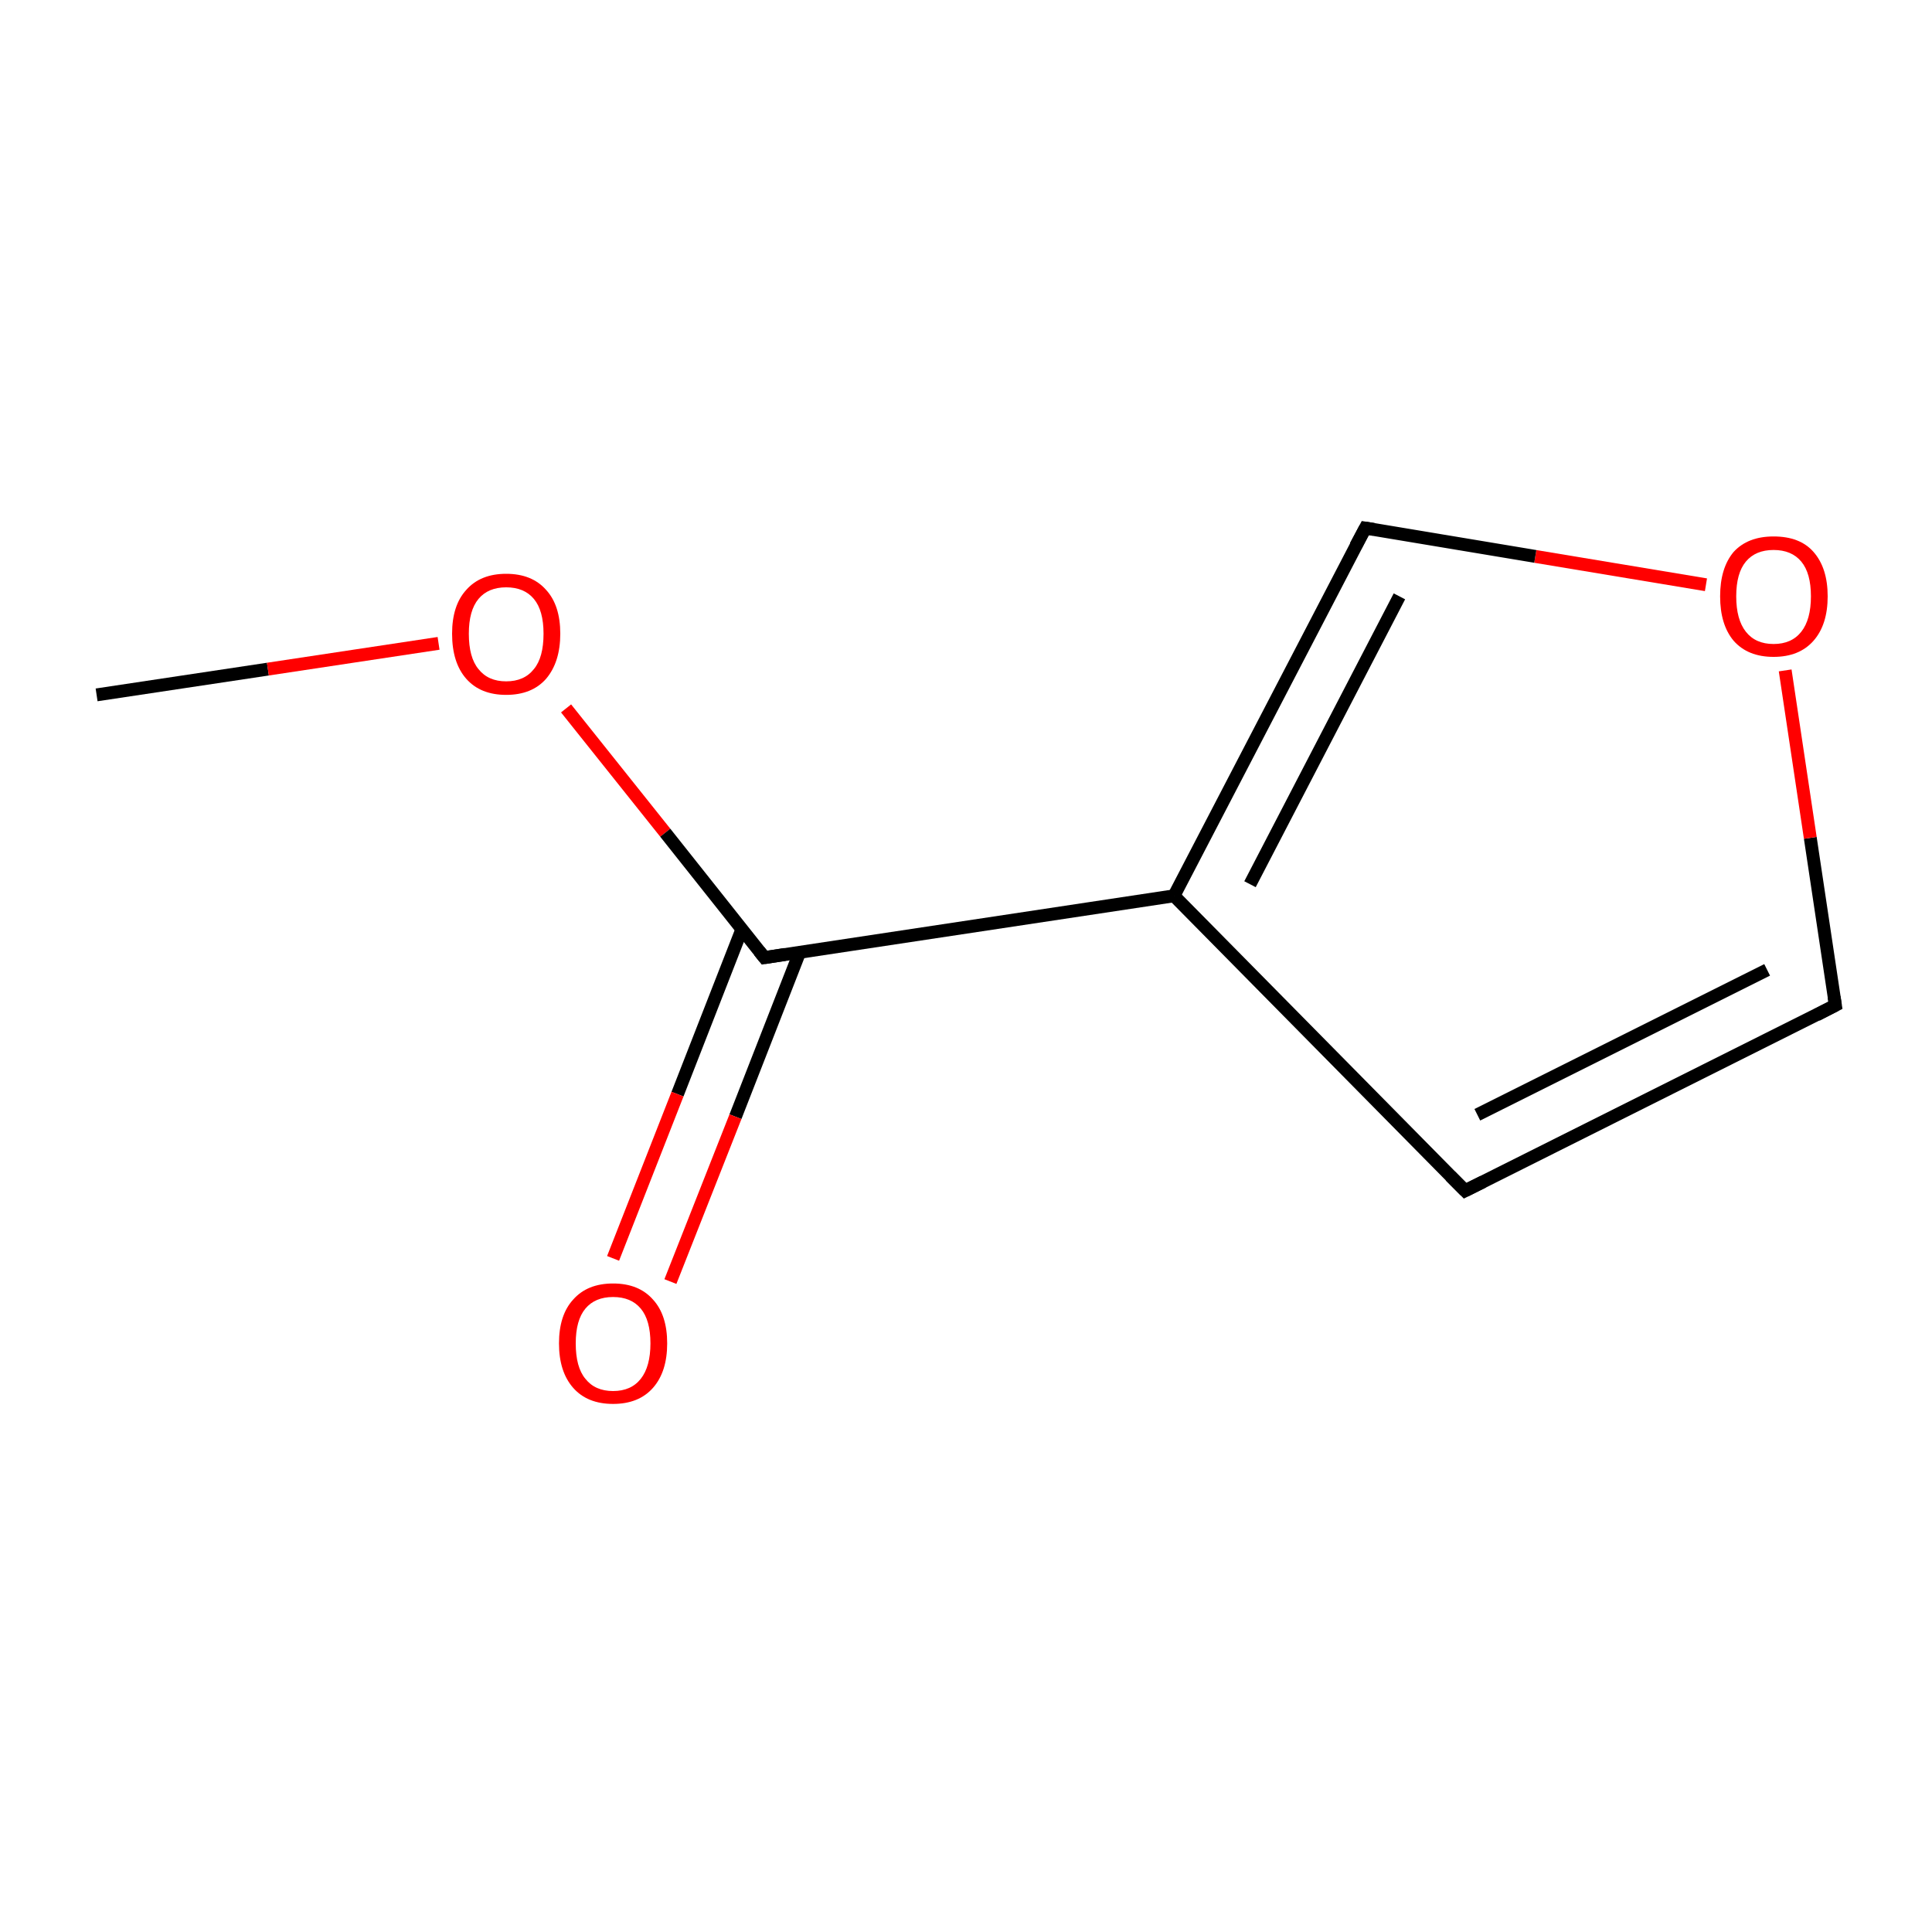 <?xml version='1.0' encoding='iso-8859-1'?>
<svg version='1.1' baseProfile='full'
              xmlns='http://www.w3.org/2000/svg'
                      xmlns:rdkit='http://www.rdkit.org/xml'
                      xmlns:xlink='http://www.w3.org/1999/xlink'
                  xml:space='preserve'
width='300px' height='300px' viewBox='0 0 300 300'>
<!-- END OF HEADER -->
<rect style='opacity:1.0;fill:#FFFFFF;stroke:none' width='300.0' height='300.0' x='0.0' y='0.0'> </rect>
<path class='bond-0 atom-0 atom-1' d='M 15.0,107.9 L 41.6,103.9' style='fill:none;fill-rule:evenodd;stroke:#000000;stroke-width:2.0px;stroke-linecap:butt;stroke-linejoin:miter;stroke-opacity:1' />
<path class='bond-0 atom-0 atom-1' d='M 41.6,103.9 L 68.1,99.9' style='fill:none;fill-rule:evenodd;stroke:#FF0000;stroke-width:2.0px;stroke-linecap:butt;stroke-linejoin:miter;stroke-opacity:1' />
<path class='bond-1 atom-1 atom-2' d='M 87.9,110.0 L 103.3,129.3' style='fill:none;fill-rule:evenodd;stroke:#FF0000;stroke-width:2.0px;stroke-linecap:butt;stroke-linejoin:miter;stroke-opacity:1' />
<path class='bond-1 atom-1 atom-2' d='M 103.3,129.3 L 118.7,148.7' style='fill:none;fill-rule:evenodd;stroke:#000000;stroke-width:2.0px;stroke-linecap:butt;stroke-linejoin:miter;stroke-opacity:1' />
<path class='bond-2 atom-2 atom-3' d='M 115.2,144.3 L 105.2,169.9' style='fill:none;fill-rule:evenodd;stroke:#000000;stroke-width:2.0px;stroke-linecap:butt;stroke-linejoin:miter;stroke-opacity:1' />
<path class='bond-2 atom-2 atom-3' d='M 105.2,169.9 L 95.2,195.4' style='fill:none;fill-rule:evenodd;stroke:#FF0000;stroke-width:2.0px;stroke-linecap:butt;stroke-linejoin:miter;stroke-opacity:1' />
<path class='bond-2 atom-2 atom-3' d='M 124.2,147.8 L 114.2,173.4' style='fill:none;fill-rule:evenodd;stroke:#000000;stroke-width:2.0px;stroke-linecap:butt;stroke-linejoin:miter;stroke-opacity:1' />
<path class='bond-2 atom-2 atom-3' d='M 114.2,173.4 L 104.1,199.0' style='fill:none;fill-rule:evenodd;stroke:#FF0000;stroke-width:2.0px;stroke-linecap:butt;stroke-linejoin:miter;stroke-opacity:1' />
<path class='bond-3 atom-2 atom-4' d='M 118.7,148.7 L 182.3,139.1' style='fill:none;fill-rule:evenodd;stroke:#000000;stroke-width:2.0px;stroke-linecap:butt;stroke-linejoin:miter;stroke-opacity:1' />
<path class='bond-4 atom-4 atom-5' d='M 182.3,139.1 L 227.5,184.9' style='fill:none;fill-rule:evenodd;stroke:#000000;stroke-width:2.0px;stroke-linecap:butt;stroke-linejoin:miter;stroke-opacity:1' />
<path class='bond-5 atom-5 atom-6' d='M 227.5,184.9 L 285.0,156.1' style='fill:none;fill-rule:evenodd;stroke:#000000;stroke-width:2.0px;stroke-linecap:butt;stroke-linejoin:miter;stroke-opacity:1' />
<path class='bond-5 atom-5 atom-6' d='M 229.4,173.1 L 274.4,150.6' style='fill:none;fill-rule:evenodd;stroke:#000000;stroke-width:2.0px;stroke-linecap:butt;stroke-linejoin:miter;stroke-opacity:1' />
<path class='bond-6 atom-6 atom-7' d='M 285.0,156.1 L 281.1,130.1' style='fill:none;fill-rule:evenodd;stroke:#000000;stroke-width:2.0px;stroke-linecap:butt;stroke-linejoin:miter;stroke-opacity:1' />
<path class='bond-6 atom-6 atom-7' d='M 281.1,130.1 L 277.2,104.1' style='fill:none;fill-rule:evenodd;stroke:#FF0000;stroke-width:2.0px;stroke-linecap:butt;stroke-linejoin:miter;stroke-opacity:1' />
<path class='bond-7 atom-7 atom-8' d='M 264.9,90.8 L 238.4,86.4' style='fill:none;fill-rule:evenodd;stroke:#FF0000;stroke-width:2.0px;stroke-linecap:butt;stroke-linejoin:miter;stroke-opacity:1' />
<path class='bond-7 atom-7 atom-8' d='M 238.4,86.4 L 212.0,82.0' style='fill:none;fill-rule:evenodd;stroke:#000000;stroke-width:2.0px;stroke-linecap:butt;stroke-linejoin:miter;stroke-opacity:1' />
<path class='bond-8 atom-8 atom-4' d='M 212.0,82.0 L 182.3,139.1' style='fill:none;fill-rule:evenodd;stroke:#000000;stroke-width:2.0px;stroke-linecap:butt;stroke-linejoin:miter;stroke-opacity:1' />
<path class='bond-8 atom-8 atom-4' d='M 217.3,92.6 L 194.1,137.3' style='fill:none;fill-rule:evenodd;stroke:#000000;stroke-width:2.0px;stroke-linecap:butt;stroke-linejoin:miter;stroke-opacity:1' />
<path d='M 117.9,147.7 L 118.7,148.7 L 121.9,148.2' style='fill:none;stroke:#000000;stroke-width:2.0px;stroke-linecap:butt;stroke-linejoin:miter;stroke-miterlimit:10;stroke-opacity:1;' />
<path d='M 225.2,182.6 L 227.5,184.9 L 230.3,183.5' style='fill:none;stroke:#000000;stroke-width:2.0px;stroke-linecap:butt;stroke-linejoin:miter;stroke-miterlimit:10;stroke-opacity:1;' />
<path d='M 282.1,157.6 L 285.0,156.1 L 284.8,154.8' style='fill:none;stroke:#000000;stroke-width:2.0px;stroke-linecap:butt;stroke-linejoin:miter;stroke-miterlimit:10;stroke-opacity:1;' />
<path d='M 213.3,82.2 L 212.0,82.0 L 210.5,84.8' style='fill:none;stroke:#000000;stroke-width:2.0px;stroke-linecap:butt;stroke-linejoin:miter;stroke-miterlimit:10;stroke-opacity:1;' />
<path class='atom-1' d='M 70.2 98.4
Q 70.2 94.0, 72.4 91.6
Q 74.6 89.1, 78.6 89.1
Q 82.6 89.1, 84.8 91.6
Q 87.0 94.0, 87.0 98.4
Q 87.0 102.8, 84.8 105.4
Q 82.6 107.9, 78.6 107.9
Q 74.6 107.9, 72.4 105.4
Q 70.2 102.9, 70.2 98.4
M 78.6 105.8
Q 81.4 105.8, 82.9 103.9
Q 84.4 102.1, 84.4 98.4
Q 84.4 94.8, 82.9 93.0
Q 81.4 91.2, 78.6 91.2
Q 75.8 91.2, 74.3 93.0
Q 72.8 94.8, 72.8 98.4
Q 72.8 102.1, 74.3 103.9
Q 75.8 105.8, 78.6 105.8
' fill='#FF0000'/>
<path class='atom-3' d='M 86.8 208.6
Q 86.8 204.2, 89.0 201.8
Q 91.2 199.3, 95.2 199.3
Q 99.2 199.3, 101.4 201.8
Q 103.6 204.2, 103.6 208.6
Q 103.6 213.0, 101.4 215.5
Q 99.2 218.0, 95.2 218.0
Q 91.2 218.0, 89.0 215.5
Q 86.8 213.0, 86.8 208.6
M 95.2 216.0
Q 98.0 216.0, 99.5 214.1
Q 101.0 212.2, 101.0 208.6
Q 101.0 205.0, 99.5 203.2
Q 98.0 201.4, 95.2 201.4
Q 92.4 201.4, 90.9 203.2
Q 89.4 205.0, 89.4 208.6
Q 89.4 212.3, 90.9 214.1
Q 92.4 216.0, 95.2 216.0
' fill='#FF0000'/>
<path class='atom-7' d='M 267.1 92.6
Q 267.1 88.2, 269.2 85.7
Q 271.4 83.3, 275.4 83.3
Q 279.5 83.3, 281.6 85.7
Q 283.8 88.2, 283.8 92.6
Q 283.8 97.0, 281.6 99.5
Q 279.4 102.0, 275.4 102.0
Q 271.4 102.0, 269.2 99.5
Q 267.1 97.0, 267.1 92.6
M 275.4 100.0
Q 278.2 100.0, 279.7 98.1
Q 281.2 96.2, 281.2 92.6
Q 281.2 89.0, 279.7 87.2
Q 278.2 85.4, 275.4 85.4
Q 272.6 85.4, 271.1 87.2
Q 269.6 89.0, 269.6 92.6
Q 269.6 96.2, 271.1 98.1
Q 272.6 100.0, 275.4 100.0
' fill='#FF0000'/>
</svg>
